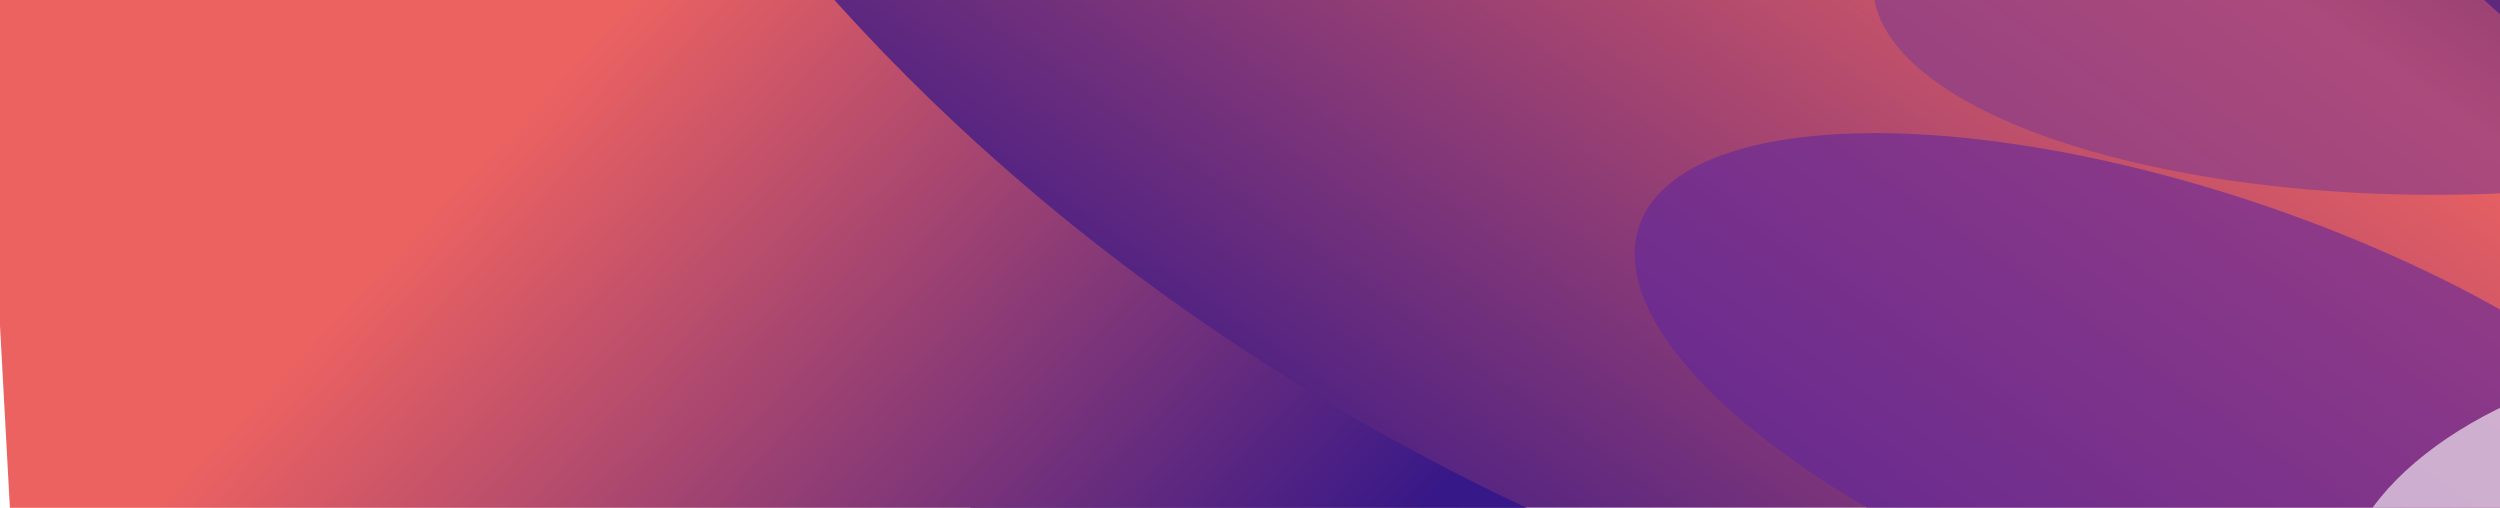 <svg width="1280" height="260" viewBox="0 0 1280 260" fill="none" xmlns="http://www.w3.org/2000/svg">
<g filter="url(#filter0_f_717_1938)">
<path d="M241.239 318.059C859.985 316.188 154.241 58.508 227.502 -67.291L1485.15 -70.155C1504.56 -67.291 1527.53 -76.748 1544.29 -67.291L1527.59 318.059H241.239C236.73 318.073 232.152 318.073 227.502 318.059H241.239Z" fill="url(#paint0_linear_717_1938)"/>
</g>
<path d="M1371.15 385.304C701.614 382.422 367.993 -14.528 290.568 -208.32L-16.605 -216C-27.045 -202.598 1.106 -153.765 -16.605 -139.197L11.858 385.304H1371.15C1376.02 385.325 1380.92 385.325 1385.83 385.304H1371.15Z" fill="url(#paint1_linear_717_1938)"/>
<g opacity="0.6" filter="url(#filter1_f_717_1938)">
<ellipse rx="287.238" ry="107.008" transform="matrix(1 0 0 -1 1246.3 -7.253)" fill="#803B8D"/>
</g>
<g opacity="0.6" filter="url(#filter2_f_717_1938)">
<ellipse rx="298.156" ry="113.414" transform="matrix(0.941 0.337 -0.435 0.9 1121.8 211.384)" fill="#61279C"/>
</g>
<g opacity="0.6" filter="url(#filter3_f_717_1938)">
<ellipse rx="164.19" ry="96.04" transform="matrix(0.952 -0.305 -0.475 -0.88 1361.66 278.941)" fill="white"/>
</g>
<g opacity="0.6" filter="url(#filter4_f_717_1938)">
<ellipse rx="148.023" ry="110.889" transform="matrix(0.935 0.353 -0.416 0.909 1379.35 -62.867)" fill="#361787"/>
</g>
<defs>
<filter id="filter0_f_717_1938" x="220.092" y="-73.609" width="1326.2" height="393.679" filterUnits="userSpaceOnUse" color-interpolation-filters="sRGB">
<feFlood flood-opacity="0" result="BackgroundImageFix"/>
<feBlend mode="normal" in="SourceGraphic" in2="BackgroundImageFix" result="shape"/>
<feGaussianBlur stdDeviation="1" result="effect1_foregroundBlur_717_1938"/>
</filter>
<filter id="filter1_f_717_1938" x="751.059" y="-322.261" width="990.476" height="630.016" filterUnits="userSpaceOnUse" color-interpolation-filters="sRGB">
<feFlood flood-opacity="0" result="BackgroundImageFix"/>
<feBlend mode="normal" in="SourceGraphic" in2="BackgroundImageFix" result="shape"/>
<feGaussianBlur stdDeviation="104" result="effect1_foregroundBlur_717_1938"/>
</filter>
<filter id="filter2_f_717_1938" x="596.741" y="-171.892" width="1050.12" height="766.551" filterUnits="userSpaceOnUse" color-interpolation-filters="sRGB">
<feFlood flood-opacity="0" result="BackgroundImageFix"/>
<feBlend mode="normal" in="SourceGraphic" in2="BackgroundImageFix" result="shape"/>
<feGaussianBlur stdDeviation="120" result="effect1_foregroundBlur_717_1938"/>
</filter>
<filter id="filter3_f_717_1938" x="967.749" y="-50.346" width="787.812" height="658.575" filterUnits="userSpaceOnUse" color-interpolation-filters="sRGB">
<feFlood flood-opacity="0" result="BackgroundImageFix"/>
<feBlend mode="normal" in="SourceGraphic" in2="BackgroundImageFix" result="shape"/>
<feGaussianBlur stdDeviation="115.5" result="effect1_foregroundBlur_717_1938"/>
</filter>
<filter id="filter4_f_717_1938" x="1113.34" y="-296.472" width="532.014" height="467.21" filterUnits="userSpaceOnUse" color-interpolation-filters="sRGB">
<feFlood flood-opacity="0" result="BackgroundImageFix"/>
<feBlend mode="normal" in="SourceGraphic" in2="BackgroundImageFix" result="shape"/>
<feGaussianBlur stdDeviation="60" result="effect1_foregroundBlur_717_1938"/>
</filter>
<linearGradient id="paint0_linear_717_1938" x1="1362.65" y1="-67.292" x2="956.479" y2="511.178" gradientUnits="userSpaceOnUse">
<stop offset="0.032" stop-color="#8F2F2E"/>
<stop offset="0.232" stop-color="#EC6261"/>
<stop offset="1" stop-color="#371888"/>
</linearGradient>
<linearGradient id="paint1_linear_717_1938" x1="186.168" y1="-208.32" x2="828.363" y2="394.819" gradientUnits="userSpaceOnUse">
<stop offset="0.032" stop-color="#EC6261"/>
<stop offset="0.274" stop-color="#EC6261"/>
<stop offset="0.814" stop-color="#371888"/>
</linearGradient>
</defs>
</svg>
